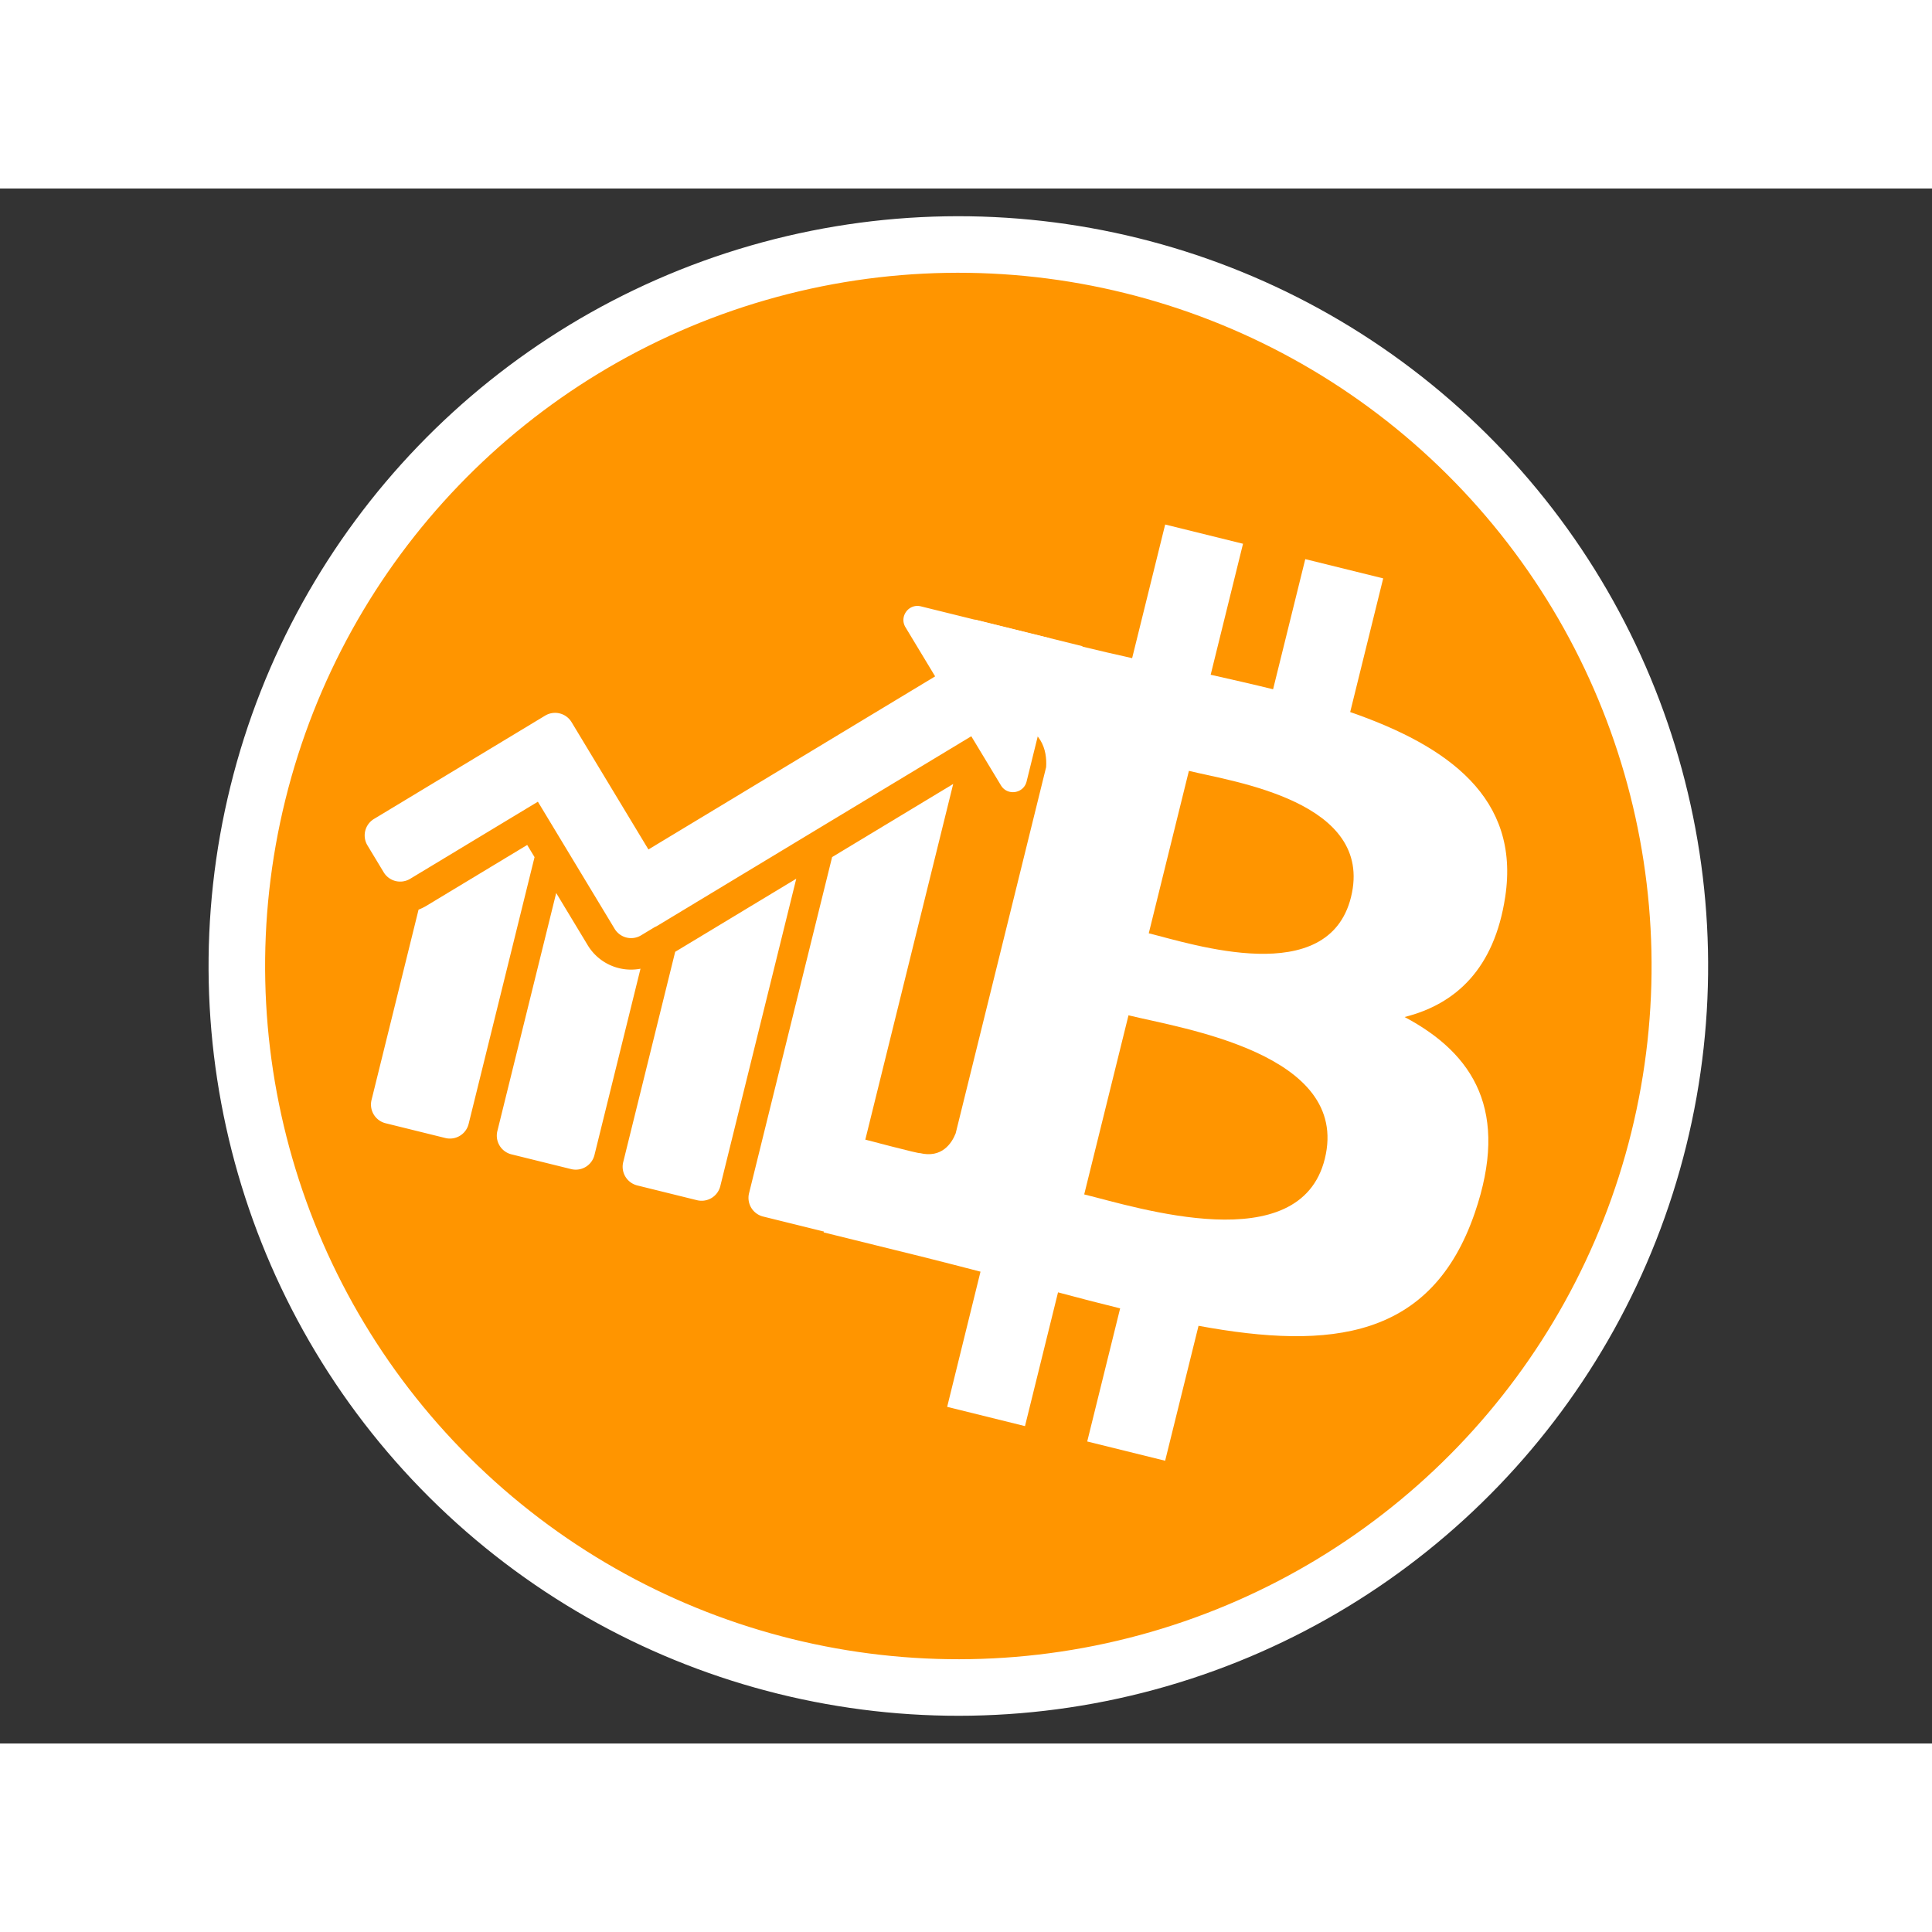 <?xml version="1.0" encoding="UTF-8" standalone="no"?>
<svg
   width="579.688"
   height="579.688"
   viewBox="-25 0 205 165"
   xml:space="preserve"
   version="1.1"
   id="svg4"
   sodipodi:docname="toshi.svg"
   inkscape:version="1.3.2 (091e20e, 2023-11-25)"
   xmlns:inkscape="http://www.inkscape.org/namespaces/inkscape"
   xmlns:sodipodi="http://sodipodi.sourceforge.net/DTD/sodipodi-0.dtd"
   xmlns="http://www.w3.org/2000/svg"
   xmlns:svg="http://www.w3.org/2000/svg"><rect x="-25" y="0" width="205" height="165" fill="#333333" stroke="none"/><defs
   id="defs4" /><sodipodi:namedview
   id="namedview4"
   pagecolor="#ffffff"
   bordercolor="#000000"
   borderopacity="0.25"
   inkscape:showpageshadow="2"
   inkscape:pageopacity="0.0"
   inkscape:pagecheckerboard="0"
   inkscape:deskcolor="#d1d1d1"
   inkscape:zoom="0.40711556"
   inkscape:cx="396.69326"
   inkscape:cy="288.61584"
   inkscape:window-width="1312"
   inkscape:window-height="794"
   inkscape:window-x="3152"
   inkscape:window-y="340"
   inkscape:window-maximized="0"
   inkscape:current-layer="svg4" />
  <g
   transform="rotate(13.88,56.32,76.849)"
   id="g4">
    <circle
   style="fill:#ff9500;fill-opacity:1;stroke:#ffffff;stroke-width:6px"
   cx="77.449"
   cy="77.449"
   r="76.556"
   id="circle1" />
    <path
   d="m 217.021,167.042 c 18.631,-9.483 30.288,-26.184 27.565,-54.007 C 240.919,75.012 208.06,62.262 166.58,58.631 L 166.572,5.89 h -32.139 l -0.009,51.354 c -8.456,0 -17.076,0.166 -25.657,0.338 L 108.76,5.897 76.65,5.894 76.644,58.622 c -6.959,0.142 -13.793,0.277 -20.466,0.277 v -0.156 l -44.33,-0.018 0.006,34.282 c 0,0 23.734,-0.446 23.343,-0.013 13.013,0.009 17.262,7.559 18.484,14.076 l 0.01,60.083 v 84.397 c -0.573,4.09 -2.984,10.625 -12.083,10.637 0.414,0.364 -23.379,-0.004 -23.379,-0.004 l -6.375,38.335 h 41.817 c 7.792,0.009 15.448,0.13 22.959,0.19 l 0.028,53.338 32.102,0.009 -0.009,-52.779 c 8.832,0.18 17.357,0.258 25.684,0.247 l -0.009,52.532 h 32.138 l 0.018,-53.249 c 54.022,-3.1 91.842,-16.697 96.544,-67.385 3.79,-40.809 -15.434,-59.025 -46.105,-66.379 z M 109.535,95.321 c 18.126,0 75.132,-5.767 75.14,32.064 -0.008,36.269 -56.996,32.032 -75.14,32.032 V 95.321 Z m -0.014,167.126 0.014,-70.672 c 21.778,-0.006 90.085,-6.261 90.094,35.32 0.009,39.876 -68.316,35.336 -90.108,35.352 z"
   style="fill:#ffffff"
   transform="matrix(0.265,0,0,0.277,67.204,25.075)"
   id="path1" />
    <g
   style="opacity:1;fill:#ffffff;fill-rule:nonzero;stroke:none;stroke-width:0;stroke-linecap:butt;stroke-linejoin:miter;stroke-miterlimit:10;stroke-dasharray:none"
   id="g3">
      <path
   d="M 87.994,0 H 69.342 C 67.555,0 66.66,2.16 67.924,3.424 l 5.795,5.795 -33.82,33.82 -11.843,-11.843 -3.174,-3.174 a 2.75,2.75 0 0 0 -3.889,0 L 0.805,48.209 a 2.75,2.75 0 0 0 0,3.889 l 3.174,3.174 a 2.75,2.75 0 0 0 3.889,0 L 22.937,40.203 37.931,55.197 a 2.75,2.75 0 0 0 3.889,0 l 1.614,-1.614 c 0.083,-0.066 0.17,-0.125 0.247,-0.202 l 37.1,-37.1 5.795,5.795 C 87.84,23.34 90,22.445 90,20.658 V 2.006 A 2.006,2.006 0 0 0 87.994,0 Z"
   style="opacity:1;fill:#ffffff;fill-rule:nonzero;stroke:none;stroke-width:1;stroke-linecap:butt;stroke-linejoin:miter;stroke-miterlimit:10;stroke-dasharray:none"
   transform="matrix(0.743,0,0,0.743,12.913,41.356)"
   id="path2" />
      <path
   d="m 65.626,37.8 v 49.45 a 2.75,2.75 0 0 0 2.75,2.75 h 8.782 a 2.75,2.75 0 0 0 2.75,-2.75 V 23.518 Z M 47.115,56.312 V 87.25 a 2.75,2.75 0 0 0 2.75,2.75 h 8.782 a 2.75,2.75 0 0 0 2.75,-2.75 V 42.03 Z m -7.239,4.191 A 7.202,7.202 0 0 1 34.749,58.379 L 28.603,52.234 V 87.25 a 2.75,2.75 0 0 0 2.75,2.75 h 8.782 a 2.75,2.75 0 0 0 2.75,-2.75 V 59.844 a 7.212,7.212 0 0 1 -3.009,0.659 z M 22.937,46.567 11.051,58.453 a 7.265,7.265 0 0 1 -0.959,0.8 V 87.25 a 2.75,2.75 0 0 0 2.75,2.75 h 8.782 a 2.75,2.75 0 0 0 2.75,-2.75 V 48.004 Z"
   style="opacity:1;fill:#ffffff;fill-rule:nonzero;stroke:none;stroke-width:1;stroke-linecap:butt;stroke-linejoin:miter;stroke-miterlimit:10;stroke-dasharray:none"
   transform="matrix(0.743,0,0,0.743,12.913,41.356)"
   id="path3" />
    </g>
  </g>
</svg>
